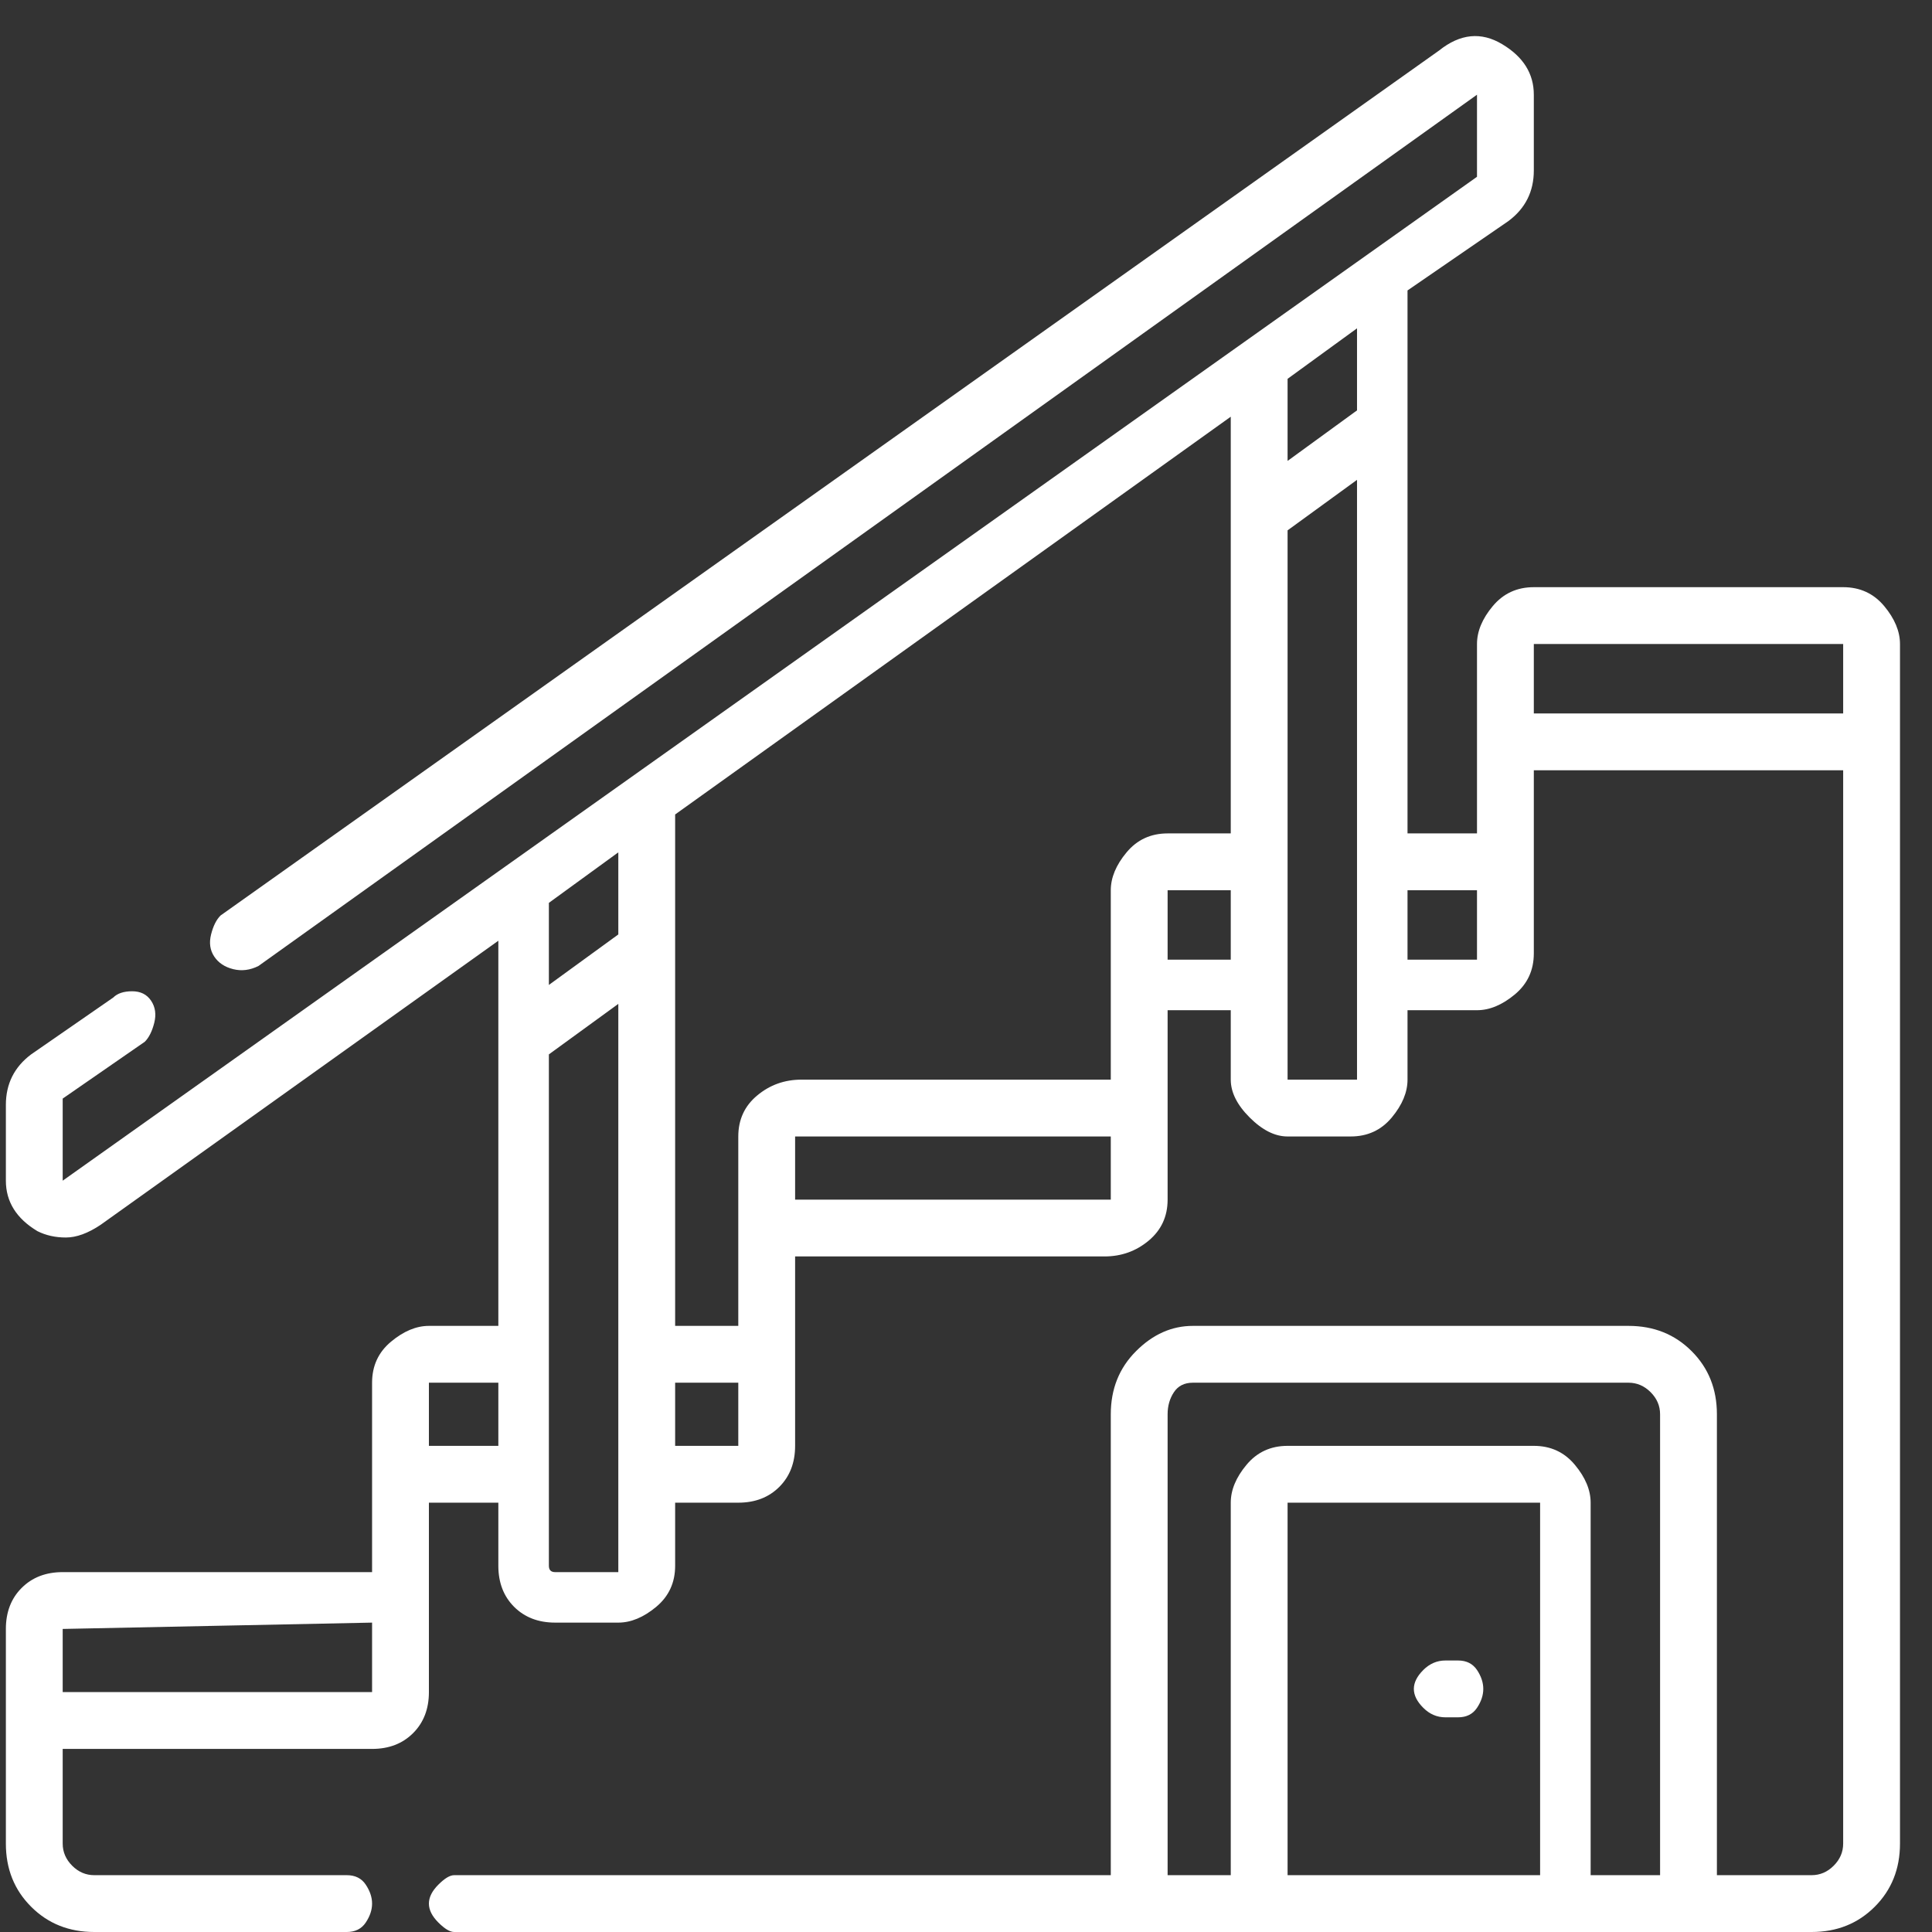 <svg width="51" height="51" viewBox="0 0 51 51" fill="none" xmlns="http://www.w3.org/2000/svg">
<rect x="0" y="0" width="51" height="51" fill="#333333" stroke="none"/>
<path d="M48.655 15.5H40.489C40.044 15.5 39.683 15.667 39.405 16C39.127 16.333 38.989 16.667 38.989 17V22H37.155V7.667L39.822 5.833C40.266 5.5 40.489 5.056 40.489 4.5V2.5C40.489 1.944 40.211 1.5 39.655 1.167C39.1 0.833 38.544 0.889 37.989 1.333L5.822 24.167C5.711 24.278 5.628 24.444 5.572 24.667C5.516 24.889 5.544 25.083 5.655 25.25C5.766 25.417 5.933 25.528 6.155 25.583C6.378 25.639 6.6 25.611 6.822 25.5L38.989 2.5V4.667L1.655 31.167V29L3.822 27.5C3.933 27.389 4.016 27.222 4.072 27C4.128 26.778 4.1 26.583 3.989 26.417C3.877 26.25 3.711 26.167 3.489 26.167C3.266 26.167 3.1 26.222 2.989 26.333L0.822 27.833C0.377 28.167 0.155 28.611 0.155 29.167V31.167C0.155 31.722 0.433 32.167 0.989 32.5C1.211 32.611 1.461 32.667 1.739 32.667C2.016 32.667 2.322 32.556 2.655 32.333L13.155 24.833V35H11.322C10.989 35 10.655 35.139 10.322 35.417C9.989 35.694 9.822 36.056 9.822 36.5V41.5H1.655C1.211 41.5 0.85 41.639 0.572 41.917C0.294 42.194 0.155 42.556 0.155 43V48.667C0.155 49.333 0.377 49.889 0.822 50.333C1.266 50.778 1.822 51 2.489 51H9.155C9.377 51 9.544 50.917 9.655 50.75C9.766 50.583 9.822 50.417 9.822 50.25C9.822 50.083 9.766 49.917 9.655 49.75C9.544 49.583 9.377 49.5 9.155 49.5H2.489C2.266 49.5 2.072 49.417 1.905 49.25C1.739 49.083 1.655 48.889 1.655 48.667V46.167H9.822C10.266 46.167 10.627 46.028 10.905 45.75C11.183 45.472 11.322 45.111 11.322 44.667V39.667H13.155V41.333C13.155 41.778 13.294 42.139 13.572 42.417C13.85 42.694 14.211 42.833 14.655 42.833H16.322C16.655 42.833 16.989 42.694 17.322 42.417C17.655 42.139 17.822 41.778 17.822 41.333V39.667H19.489C19.933 39.667 20.294 39.528 20.572 39.25C20.85 38.972 20.989 38.611 20.989 38.167V33.167H29.155C29.6 33.167 29.989 33.028 30.322 32.75C30.655 32.472 30.822 32.111 30.822 31.667V26.667H32.489V28.5C32.489 28.833 32.655 29.167 32.989 29.5C33.322 29.833 33.655 30 33.989 30H35.655C36.1 30 36.461 29.833 36.739 29.5C37.016 29.167 37.155 28.833 37.155 28.5V26.667H38.989C39.322 26.667 39.655 26.528 39.989 26.25C40.322 25.972 40.489 25.611 40.489 25.167V20.333H48.655V48.667C48.655 48.889 48.572 49.083 48.405 49.25C48.239 49.417 48.044 49.5 47.822 49.5H45.322V37.333C45.322 36.667 45.1 36.111 44.655 35.667C44.211 35.222 43.655 35 42.989 35H31.489C30.933 35 30.433 35.222 29.989 35.667C29.544 36.111 29.322 36.667 29.322 37.333V49.5H11.989C11.877 49.5 11.739 49.583 11.572 49.75C11.405 49.917 11.322 50.083 11.322 50.25C11.322 50.417 11.405 50.583 11.572 50.75C11.739 50.917 11.877 51 11.989 51H47.822C48.489 51 49.044 50.778 49.489 50.333C49.933 49.889 50.155 49.333 50.155 48.667V17C50.155 16.667 50.016 16.333 49.739 16C49.461 15.667 49.1 15.5 48.655 15.5ZM33.989 49.5V39.667H40.655V49.5H33.989ZM41.989 49.5V39.667C41.989 39.333 41.85 39 41.572 38.667C41.294 38.333 40.933 38.167 40.489 38.167H33.989C33.544 38.167 33.183 38.333 32.905 38.667C32.627 39 32.489 39.333 32.489 39.667V49.5H30.822V37.333C30.822 37.111 30.878 36.917 30.989 36.75C31.1 36.583 31.266 36.5 31.489 36.5H42.989C43.211 36.5 43.405 36.583 43.572 36.75C43.739 36.917 43.822 37.111 43.822 37.333V49.5H41.989ZM35.822 10.833L33.989 12.167V10L35.822 8.667V10.833ZM29.322 23.5V26V28.5H21.155C20.711 28.5 20.322 28.639 19.989 28.917C19.655 29.194 19.489 29.556 19.489 30V35H17.822V21.5L32.489 11V22H30.822C30.378 22 30.016 22.167 29.739 22.5C29.461 22.833 29.322 23.167 29.322 23.5ZM16.322 22.5V24.667L14.489 26V23.833L16.322 22.5ZM1.655 44.667V43L9.822 42.833V44.667H1.655ZM11.322 38.167V36.5H13.155V38.167H11.322ZM16.322 41.333C16.322 41.444 16.322 41.5 16.322 41.5H14.655C14.544 41.5 14.489 41.444 14.489 41.333V27.833L16.322 26.5V41.333ZM19.489 38.167H17.822V36.5H19.489V38.167ZM20.989 31.667V30H29.322V31.667C29.322 31.667 29.266 31.667 29.155 31.667H20.989ZM30.822 25.333V23.5H32.489V25.333H30.822ZM35.822 28.5C35.822 28.5 35.766 28.5 35.655 28.5H33.989V14L35.822 12.667V28.5ZM38.989 25.167C38.989 25.278 38.989 25.333 38.989 25.333H37.155V23.5H38.989V25.167ZM40.489 18.833V17H48.655V18.833H40.489ZM38.489 43.833H38.155C37.933 43.833 37.739 43.917 37.572 44.083C37.405 44.25 37.322 44.417 37.322 44.583C37.322 44.75 37.405 44.917 37.572 45.083C37.739 45.25 37.933 45.333 38.155 45.333H38.489C38.711 45.333 38.877 45.25 38.989 45.083C39.1 44.917 39.155 44.75 39.155 44.583C39.155 44.417 39.1 44.25 38.989 44.083C38.877 43.917 38.711 43.833 38.489 43.833Z" fill="white"/>
</svg>

